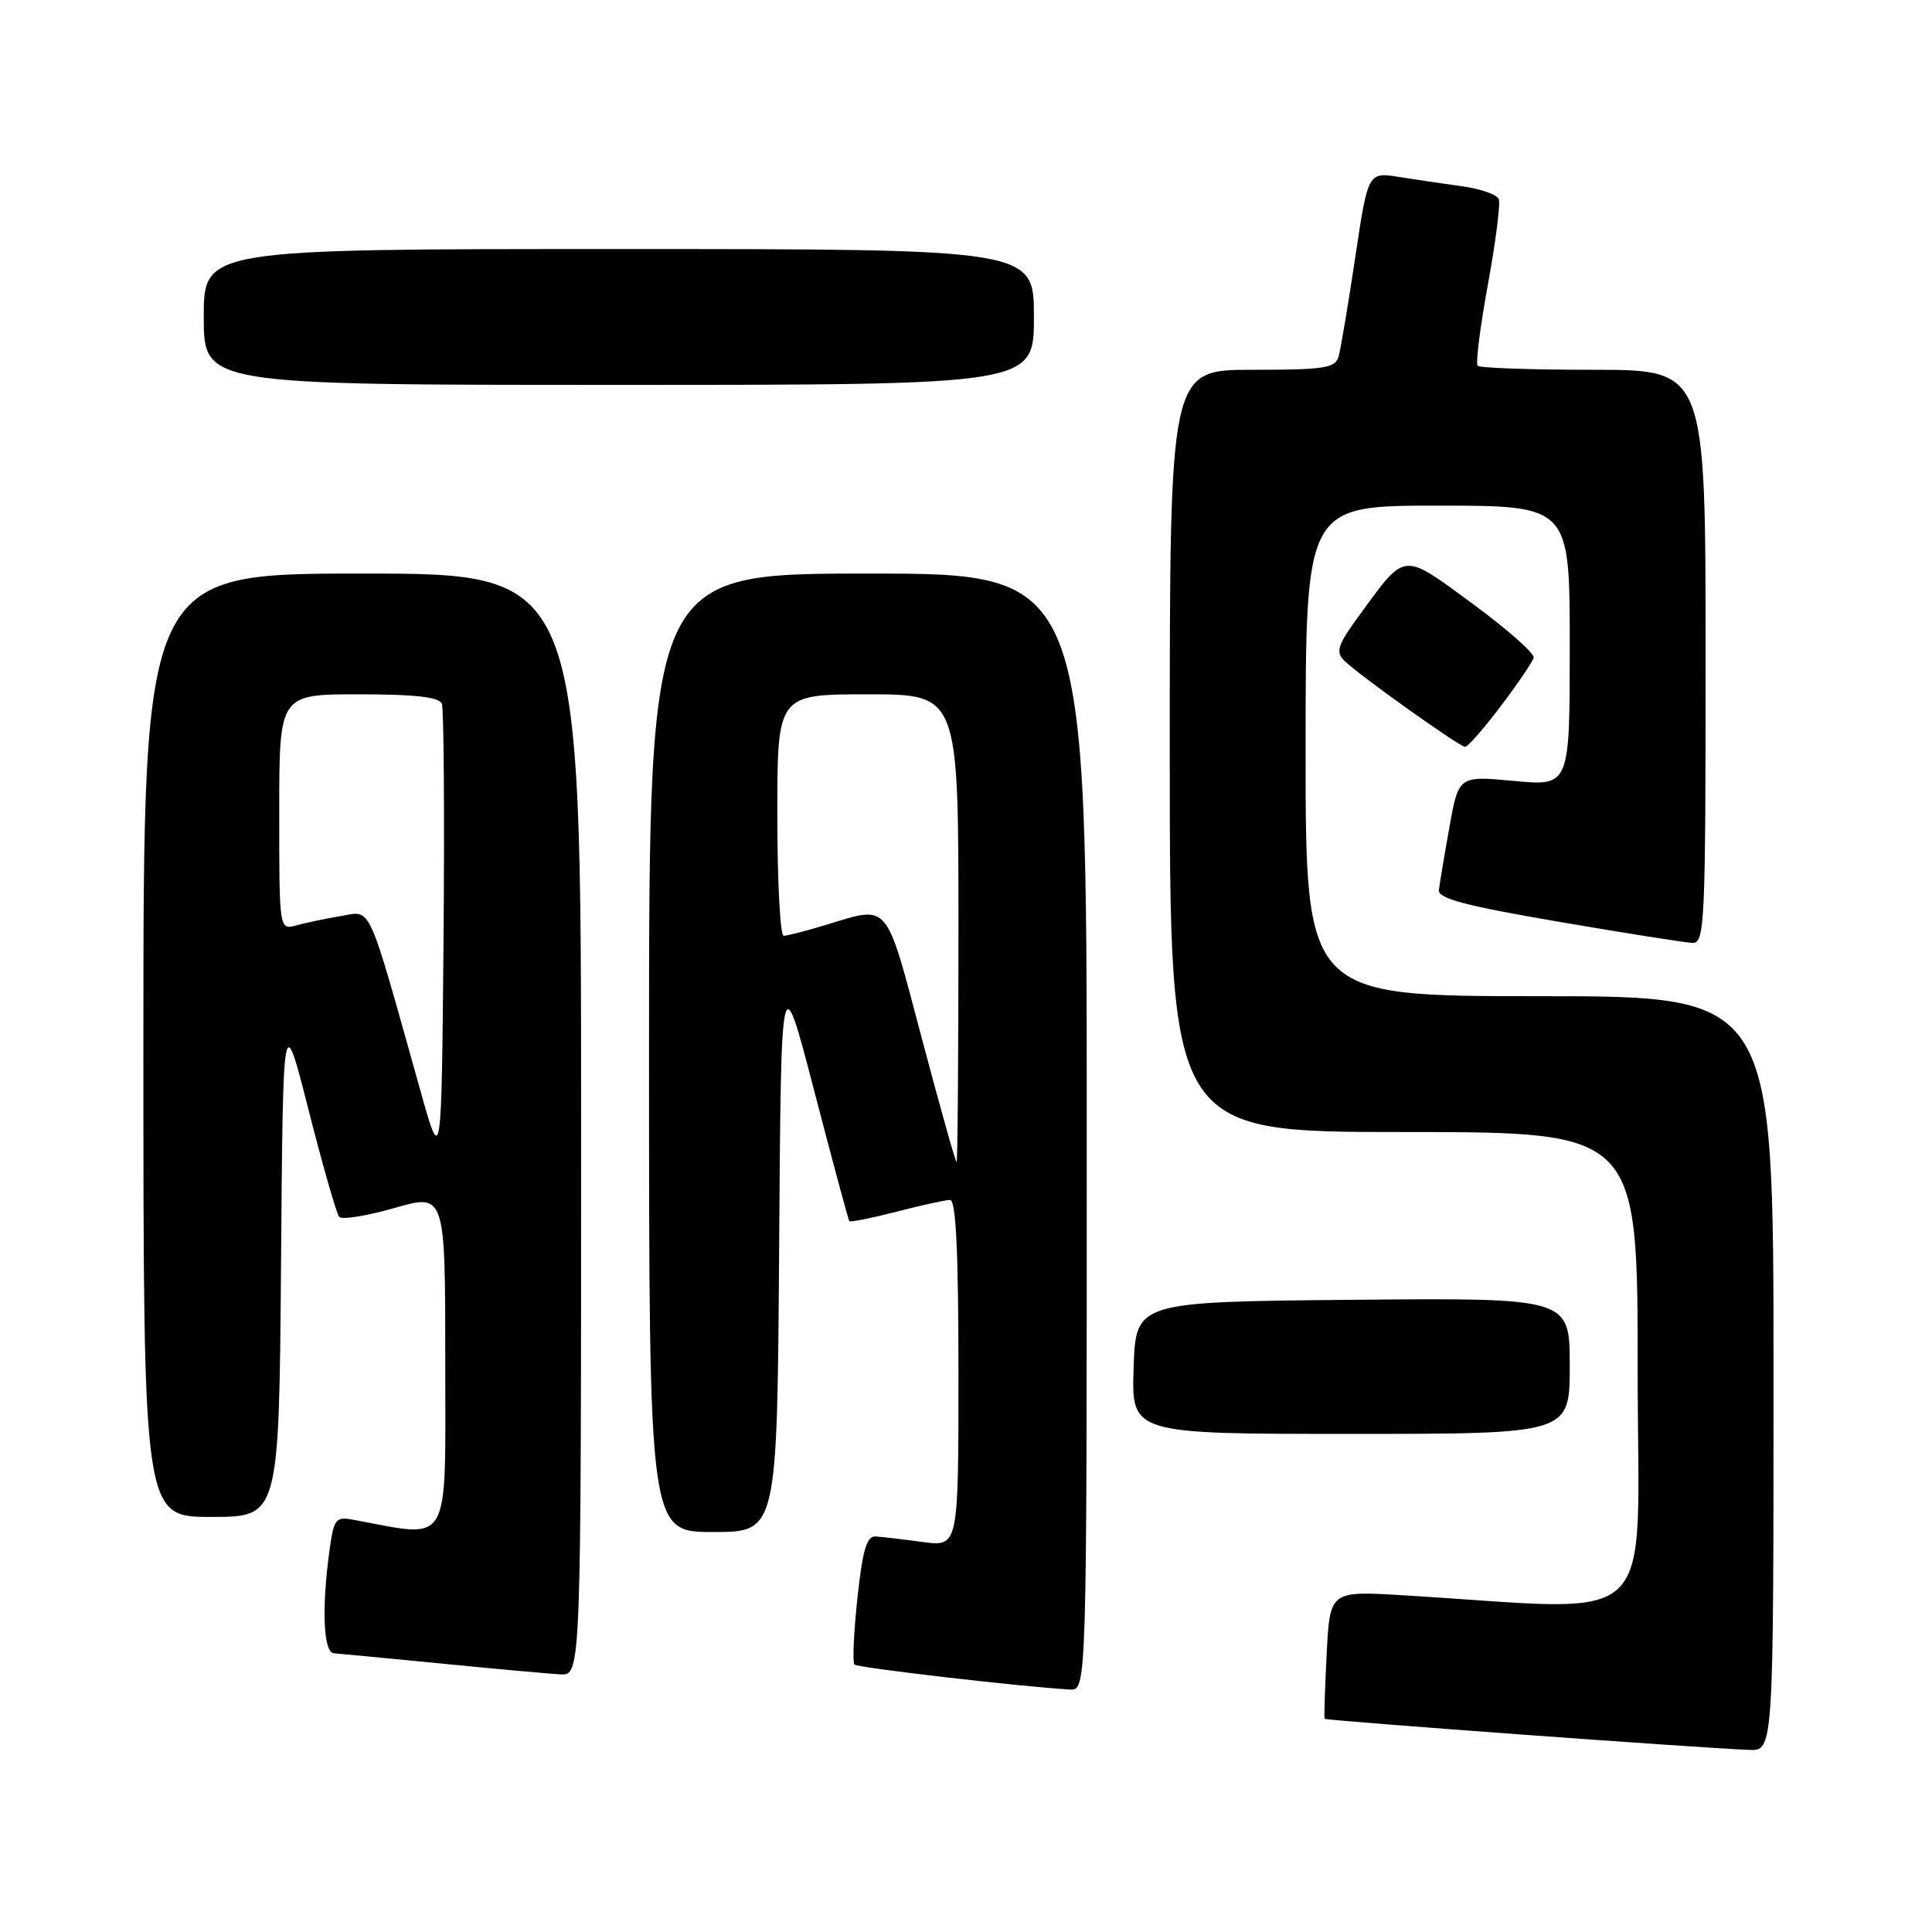 <?xml version="1.0" encoding="UTF-8" standalone="no"?>
<!DOCTYPE svg PUBLIC "-//W3C//DTD SVG 1.1//EN" "http://www.w3.org/Graphics/SVG/1.1/DTD/svg11.dtd" >
<svg xmlns="http://www.w3.org/2000/svg" xmlns:xlink="http://www.w3.org/1999/xlink" version="1.1" viewBox="0 0 256 256">
 <g >
 <path fill="currentColor"
d=" M 235.00 182.00 C 235.00 132.00 235.00 132.00 204.00 132.00 C 173.00 132.00 173.00 132.00 173.00 99.50 C 173.00 67.00 173.00 67.00 190.50 67.00 C 208.00 67.00 208.00 67.00 208.00 85.59 C 208.00 104.17 208.00 104.17 200.63 103.48 C 193.27 102.79 193.27 102.79 192.05 109.64 C 191.37 113.42 190.75 117.15 190.66 117.95 C 190.54 119.06 194.22 120.03 206.50 122.13 C 215.30 123.64 223.29 124.90 224.25 124.94 C 225.89 125.00 226.00 122.55 226.00 87.00 C 226.00 49.00 226.00 49.00 211.17 49.00 C 203.01 49.00 196.10 48.76 195.80 48.47 C 195.51 48.18 196.12 43.34 197.15 37.72 C 198.18 32.10 198.83 27.00 198.60 26.40 C 198.37 25.79 196.22 25.03 193.84 24.70 C 191.45 24.37 187.65 23.81 185.39 23.45 C 181.27 22.79 181.27 22.79 179.57 34.14 C 178.64 40.39 177.64 46.29 177.37 47.25 C 176.93 48.78 175.49 49.00 165.93 49.00 C 155.00 49.00 155.00 49.00 155.00 99.50 C 155.00 150.00 155.00 150.00 186.00 150.00 C 217.00 150.00 217.00 150.00 217.00 181.60 C 217.00 216.84 220.54 213.45 185.86 211.38 C 176.22 210.80 176.22 210.80 175.79 219.15 C 175.56 223.74 175.43 227.61 175.52 227.75 C 175.66 227.99 225.01 231.61 231.75 231.87 C 235.00 232.00 235.00 232.00 235.00 182.00 Z  M 144.00 150.00 C 144.00 76.00 144.00 76.00 115.00 76.00 C 86.00 76.00 86.00 76.00 86.00 139.50 C 86.00 203.00 86.00 203.00 94.49 203.00 C 102.98 203.00 102.98 203.00 103.24 165.34 C 103.50 127.67 103.50 127.67 107.90 144.59 C 110.32 153.89 112.41 161.64 112.54 161.81 C 112.67 161.97 115.48 161.41 118.78 160.56 C 122.09 159.70 125.29 159.00 125.89 159.00 C 126.67 159.00 127.00 165.86 127.00 181.98 C 127.00 204.96 127.00 204.96 122.25 204.32 C 119.64 203.97 116.83 203.64 116.00 203.59 C 114.85 203.52 114.29 205.41 113.61 211.78 C 113.12 216.33 112.95 220.28 113.22 220.56 C 113.66 220.99 135.10 223.48 141.75 223.87 C 144.00 224.00 144.00 224.00 144.00 150.00 Z  M 77.00 149.00 C 77.00 76.00 77.00 76.00 48.00 76.00 C 19.00 76.00 19.00 76.00 19.00 138.50 C 19.00 201.00 19.00 201.00 27.99 201.00 C 36.97 201.00 36.97 201.00 37.24 167.38 C 37.50 133.75 37.50 133.75 40.90 147.13 C 42.77 154.48 44.59 160.83 44.94 161.24 C 45.29 161.65 48.60 161.12 52.29 160.06 C 59.00 158.14 59.00 158.14 59.00 180.63 C 59.00 205.35 59.90 203.80 46.89 201.39 C 44.45 200.93 44.24 201.20 43.64 205.59 C 42.60 213.22 42.86 218.99 44.25 219.07 C 44.94 219.12 51.35 219.73 58.50 220.43 C 65.65 221.14 72.74 221.78 74.25 221.86 C 77.00 222.00 77.00 222.00 77.00 149.00 Z  M 208.00 180.98 C 208.00 171.97 208.00 171.97 179.25 172.23 C 150.50 172.50 150.50 172.50 150.21 181.25 C 149.92 190.00 149.92 190.00 178.96 190.00 C 208.00 190.00 208.00 190.00 208.00 180.98 Z  M 198.85 93.58 C 201.11 90.59 203.07 87.70 203.22 87.16 C 203.38 86.61 199.75 83.40 195.17 80.03 C 185.78 73.13 186.31 73.08 180.35 81.21 C 177.25 85.42 176.92 86.35 178.11 87.53 C 179.96 89.38 193.33 98.91 194.13 98.96 C 194.48 98.98 196.60 96.56 198.85 93.58 Z  M 137.00 42.00 C 137.00 33.00 137.00 33.00 82.00 33.00 C 27.00 33.00 27.00 33.00 27.00 42.00 C 27.00 51.00 27.00 51.00 82.00 51.00 C 137.00 51.00 137.00 51.00 137.00 42.00 Z  M 122.12 137.49 C 117.29 119.26 117.90 119.99 109.59 122.51 C 106.89 123.33 104.30 124.00 103.84 124.00 C 103.38 124.00 103.00 116.80 103.00 108.00 C 103.00 92.00 103.00 92.00 115.00 92.00 C 127.00 92.00 127.00 92.00 127.00 123.00 C 127.00 140.05 126.89 154.00 126.75 153.99 C 126.61 153.99 124.53 146.57 122.12 137.49 Z  M 55.70 144.50 C 48.58 119.12 49.30 120.69 45.17 121.38 C 43.15 121.72 40.49 122.28 39.25 122.62 C 37.00 123.23 37.00 123.23 37.00 107.62 C 37.00 92.00 37.00 92.00 47.53 92.00 C 55.08 92.00 58.20 92.36 58.55 93.26 C 58.81 93.95 58.91 108.02 58.77 124.51 C 58.50 154.49 58.50 154.49 55.70 144.50 Z "/>
</g>
</svg>